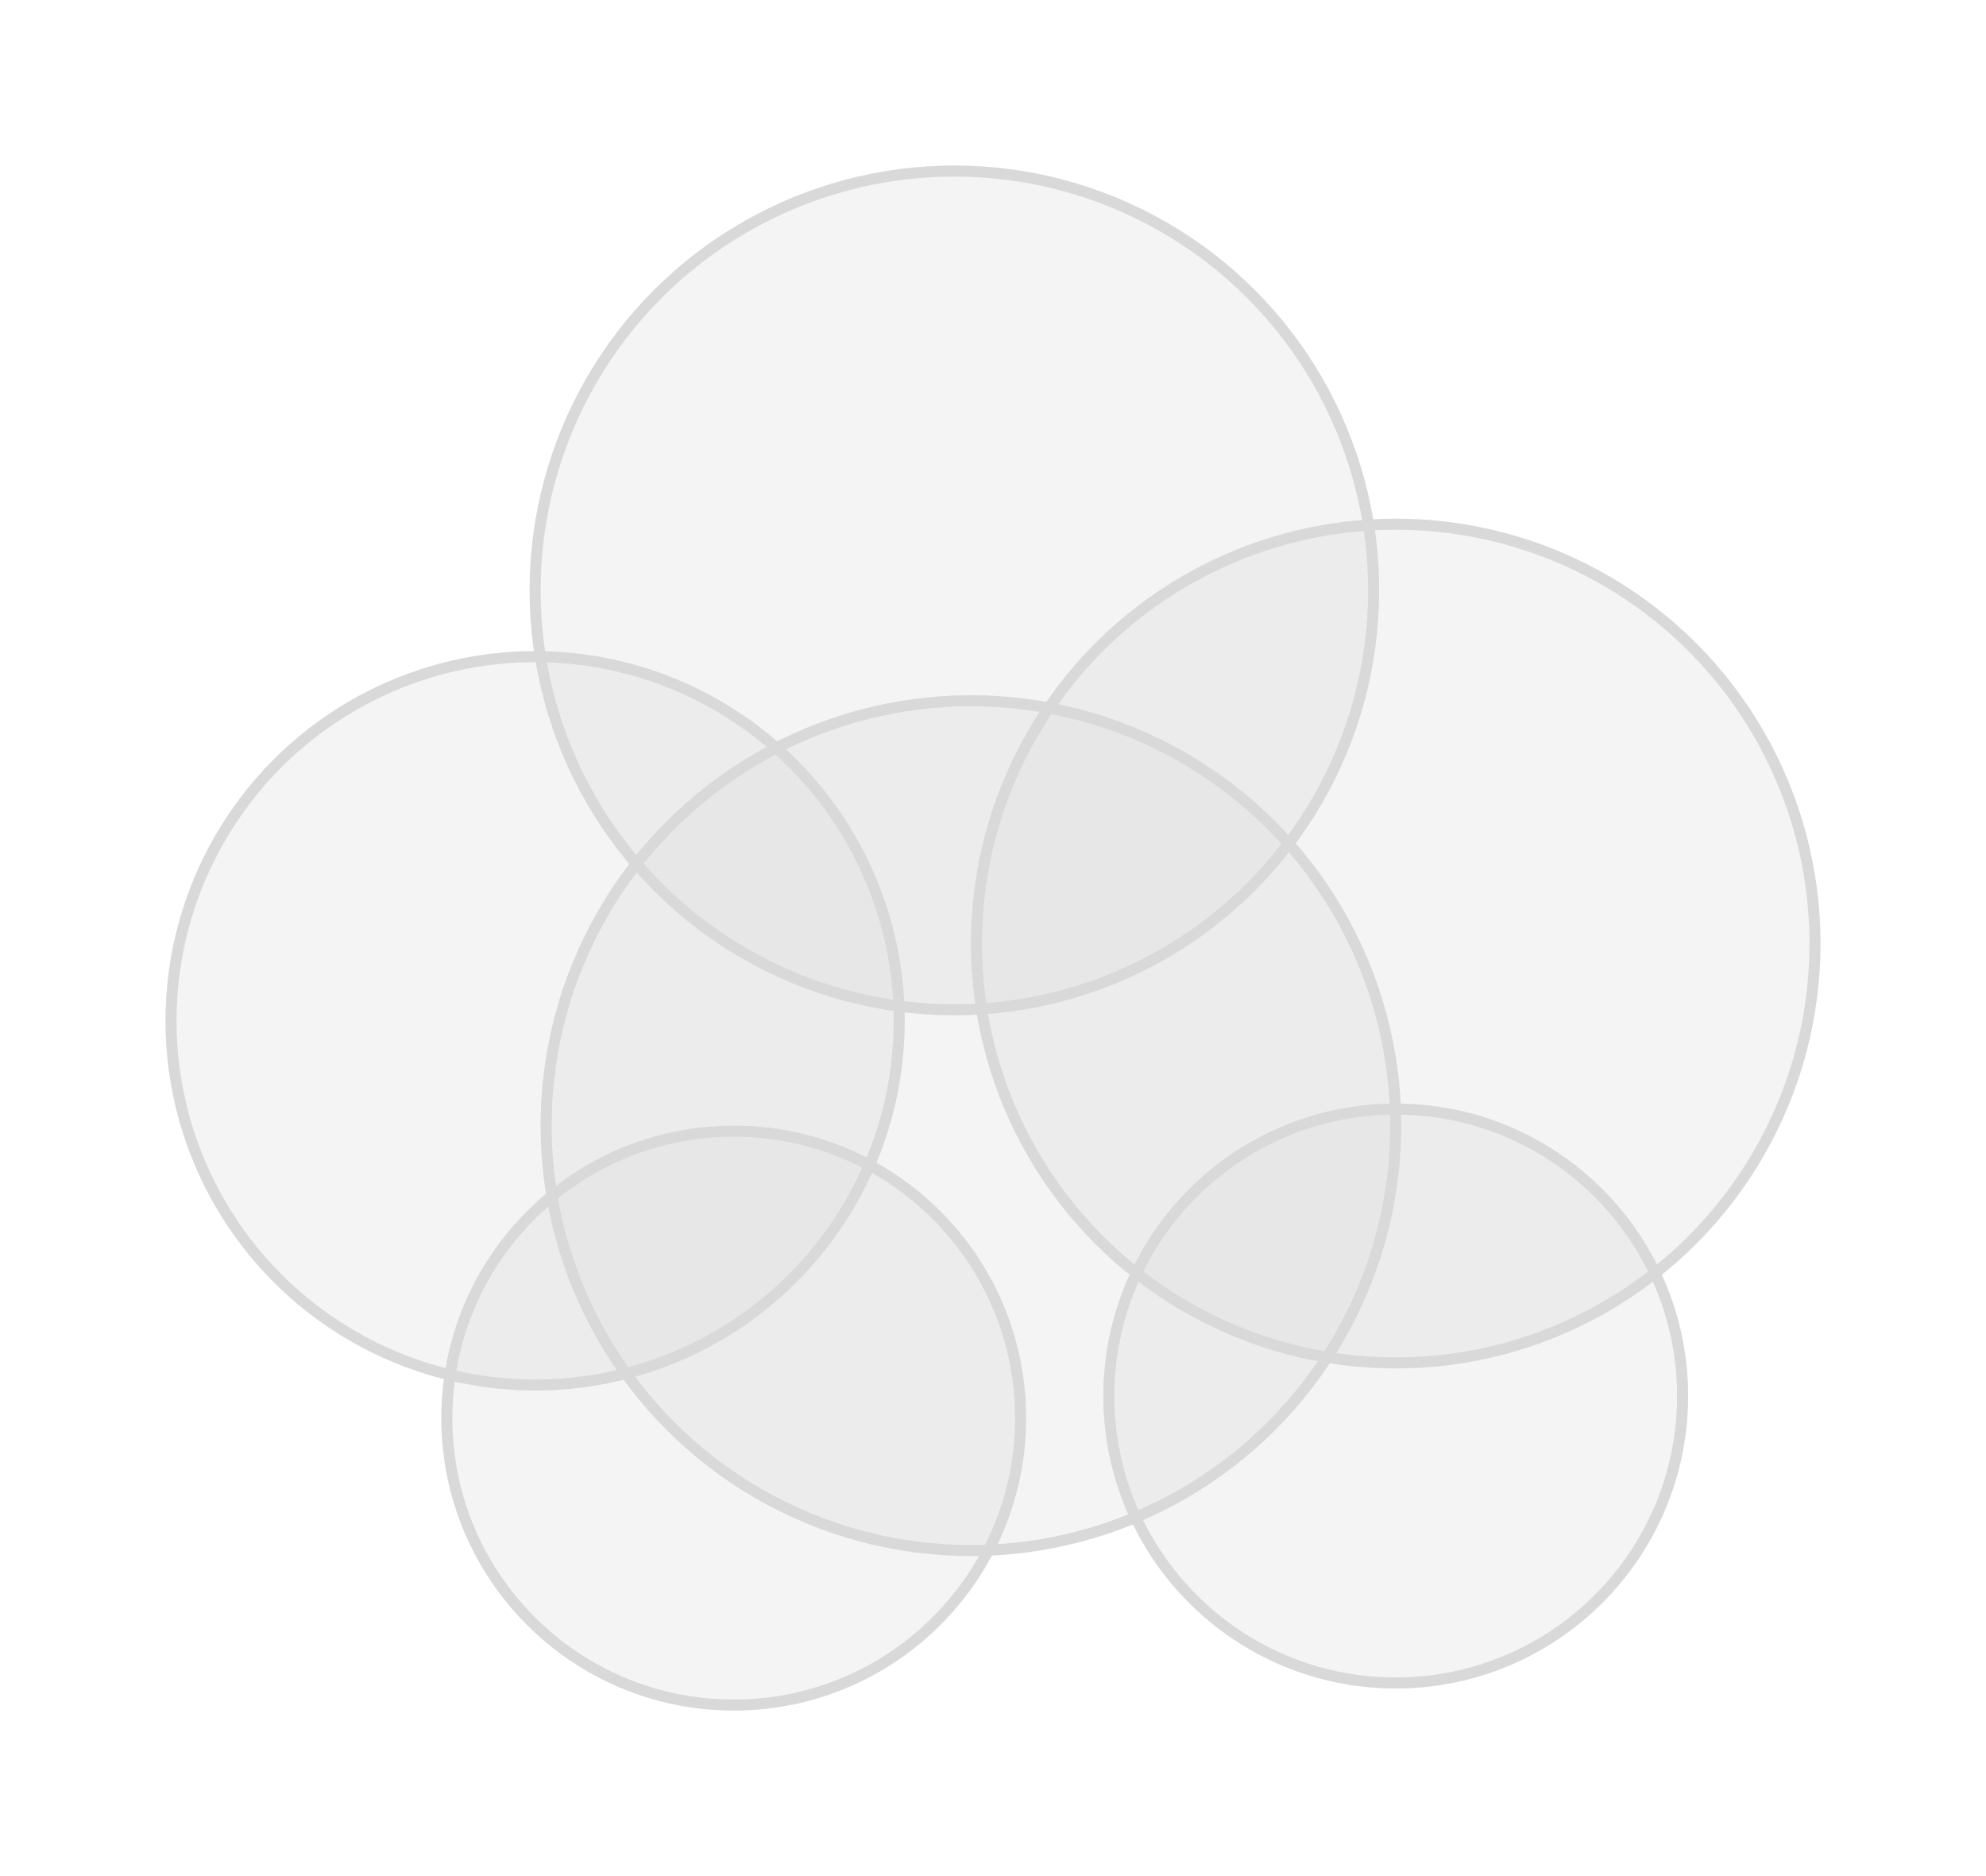 <svg width="180" height="170" viewBox="0 0 180 170" fill="none" xmlns="http://www.w3.org/2000/svg">
<g filter="url(#filter0_f_3709_6276)">
<circle cx="48.5" cy="92.5" r="33.5" fill="#D9D9D9" fill-opacity="0.3"/>
<circle cx="48.5" cy="92.5" r="33" stroke="#D9D9D9"/>
</g>
<g filter="url(#filter1_f_3709_6276)">
<circle cx="88" cy="102" r="39" fill="#D9D9D9" fill-opacity="0.3"/>
<circle cx="88" cy="102" r="38.5" stroke="#D9D9D9"/>
</g>
<g filter="url(#filter2_f_3709_6276)">
<circle cx="66.5" cy="128.5" r="26.5" fill="#D9D9D9" fill-opacity="0.3"/>
<circle cx="66.5" cy="128.5" r="26" stroke="#D9D9D9"/>
</g>
<g filter="url(#filter3_f_3709_6276)">
<circle cx="126.5" cy="126.5" r="26.5" fill="#D9D9D9" fill-opacity="0.3"/>
<circle cx="126.5" cy="126.5" r="26" stroke="#D9D9D9"/>
</g>
<g filter="url(#filter4_f_3709_6276)">
<circle cx="86.5" cy="53.5" r="38.5" fill="#D9D9D9" fill-opacity="0.3"/>
<circle cx="86.5" cy="53.5" r="38" stroke="#D9D9D9"/>
</g>
<g filter="url(#filter5_f_3709_6276)">
<circle cx="126.5" cy="85.5" r="38.5" fill="#D9D9D9" fill-opacity="0.3"/>
<circle cx="126.5" cy="85.5" r="38" stroke="#D9D9D9"/>
</g>
<defs>
<filter id="filter0_f_3709_6276" x="0.8" y="44.8" width="95.4" height="95.4" filterUnits="userSpaceOnUse" color-interpolation-filters="sRGB">
<feFlood flood-opacity="0" result="BackgroundImageFix"/>
<feBlend mode="normal" in="SourceGraphic" in2="BackgroundImageFix" result="shape"/>
<feGaussianBlur stdDeviation="7.1" result="effect1_foregroundBlur_3709_6276"/>
</filter>
<filter id="filter1_f_3709_6276" x="34.8" y="48.8" width="106.4" height="106.4" filterUnits="userSpaceOnUse" color-interpolation-filters="sRGB">
<feFlood flood-opacity="0" result="BackgroundImageFix"/>
<feBlend mode="normal" in="SourceGraphic" in2="BackgroundImageFix" result="shape"/>
<feGaussianBlur stdDeviation="7.1" result="effect1_foregroundBlur_3709_6276"/>
</filter>
<filter id="filter2_f_3709_6276" x="25.8" y="87.8" width="81.4" height="81.4" filterUnits="userSpaceOnUse" color-interpolation-filters="sRGB">
<feFlood flood-opacity="0" result="BackgroundImageFix"/>
<feBlend mode="normal" in="SourceGraphic" in2="BackgroundImageFix" result="shape"/>
<feGaussianBlur stdDeviation="7.1" result="effect1_foregroundBlur_3709_6276"/>
</filter>
<filter id="filter3_f_3709_6276" x="85.8" y="85.8" width="81.4" height="81.4" filterUnits="userSpaceOnUse" color-interpolation-filters="sRGB">
<feFlood flood-opacity="0" result="BackgroundImageFix"/>
<feBlend mode="normal" in="SourceGraphic" in2="BackgroundImageFix" result="shape"/>
<feGaussianBlur stdDeviation="7.1" result="effect1_foregroundBlur_3709_6276"/>
</filter>
<filter id="filter4_f_3709_6276" x="33.8" y="0.8" width="105.4" height="105.4" filterUnits="userSpaceOnUse" color-interpolation-filters="sRGB">
<feFlood flood-opacity="0" result="BackgroundImageFix"/>
<feBlend mode="normal" in="SourceGraphic" in2="BackgroundImageFix" result="shape"/>
<feGaussianBlur stdDeviation="7.1" result="effect1_foregroundBlur_3709_6276"/>
</filter>
<filter id="filter5_f_3709_6276" x="73.8" y="32.8" width="105.4" height="105.4" filterUnits="userSpaceOnUse" color-interpolation-filters="sRGB">
<feFlood flood-opacity="0" result="BackgroundImageFix"/>
<feBlend mode="normal" in="SourceGraphic" in2="BackgroundImageFix" result="shape"/>
<feGaussianBlur stdDeviation="7.1" result="effect1_foregroundBlur_3709_6276"/>
</filter>
</defs>
</svg>
